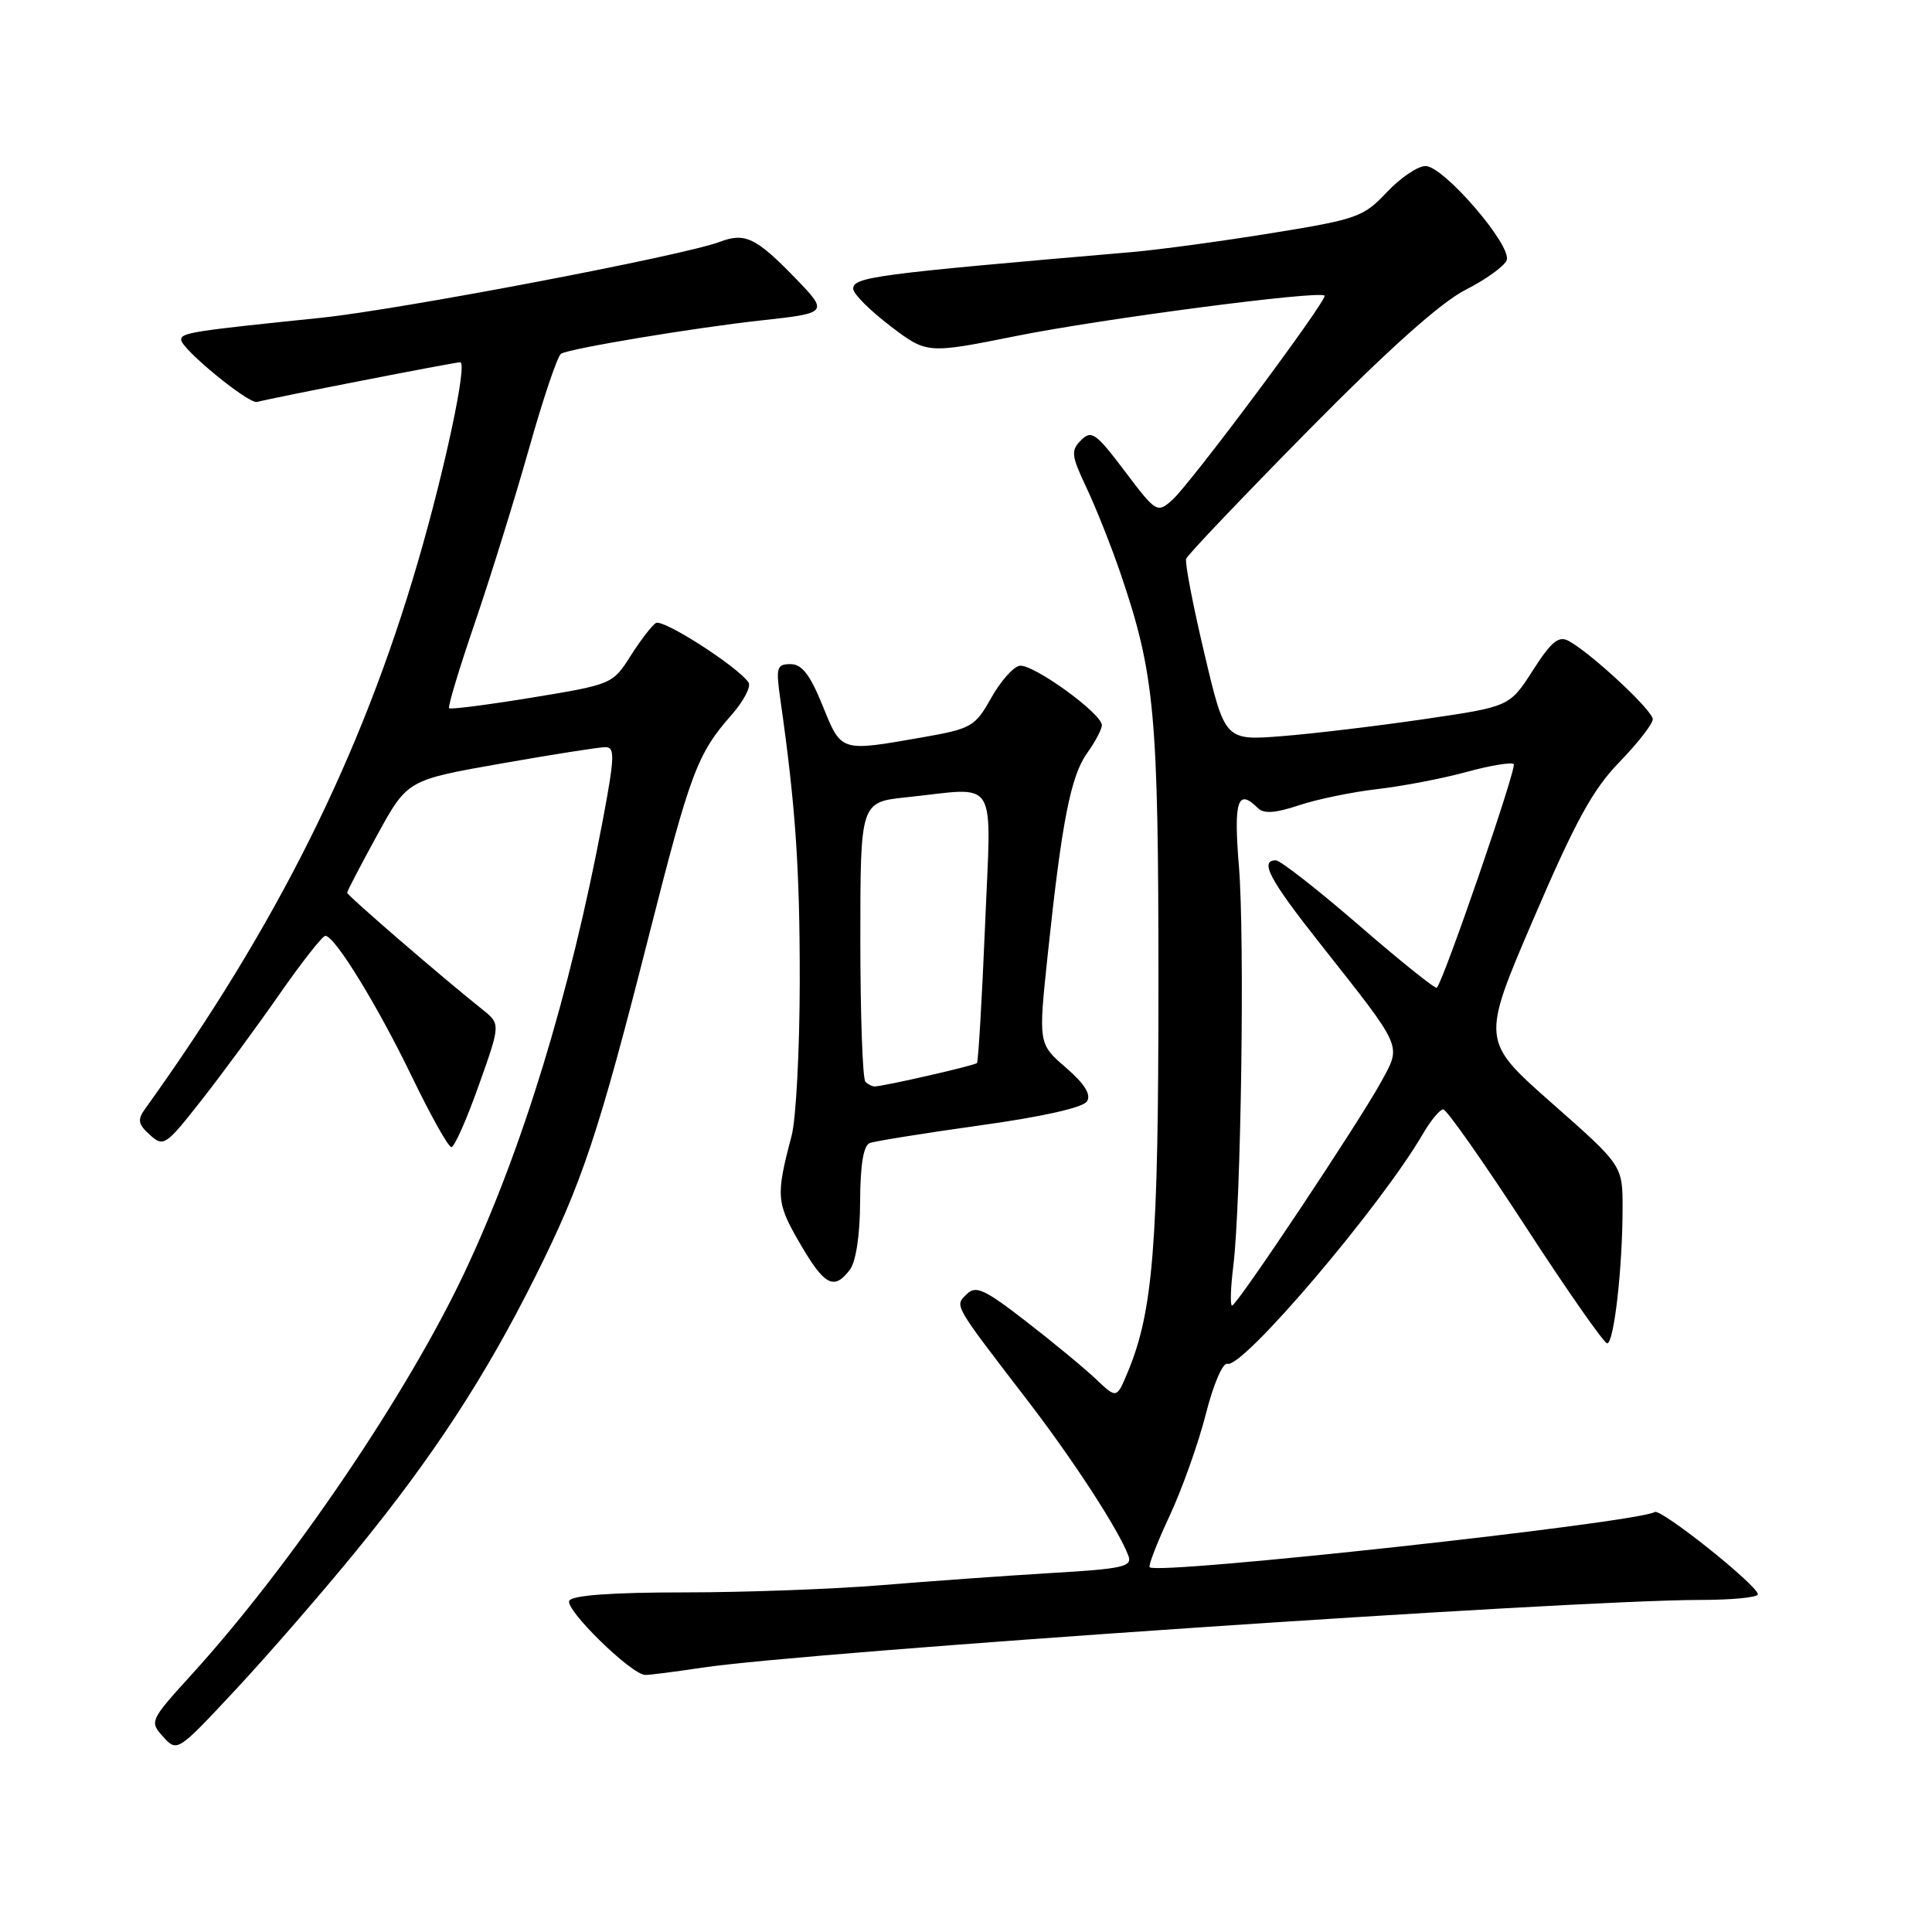 <?xml version="1.0" encoding="UTF-8" standalone="no"?>
<!DOCTYPE svg PUBLIC "-//W3C//DTD SVG 1.1//EN" "http://www.w3.org/Graphics/SVG/1.1/DTD/svg11.dtd" >
<svg xmlns="http://www.w3.org/2000/svg" xmlns:xlink="http://www.w3.org/1999/xlink" version="1.1" viewBox="0 0 256 256">
 <g >
 <path fill="currentColor"
d=" M 47.20 205.50 C 57.37 193.04 64.29 182.45 70.89 169.24 C 77.13 156.79 79.32 150.21 85.99 123.95 C 91.49 102.29 92.38 99.91 96.95 94.71 C 98.55 92.89 99.56 90.95 99.18 90.42 C 97.70 88.29 87.85 81.98 86.91 82.55 C 86.37 82.89 84.85 84.86 83.55 86.92 C 81.20 90.64 81.06 90.70 70.51 92.43 C 64.65 93.39 59.69 94.03 59.51 93.84 C 59.32 93.65 60.86 88.55 62.93 82.50 C 65.00 76.45 68.21 66.10 70.08 59.50 C 71.94 52.90 73.85 47.22 74.33 46.88 C 75.27 46.21 92.13 43.40 101.00 42.44 C 109.71 41.49 109.79 41.40 105.42 36.89 C 100.19 31.49 98.72 30.78 95.39 32.04 C 90.59 33.87 52.95 41.03 42.53 42.11 C 25.51 43.86 24.00 44.09 24.00 45.01 C 24.00 46.22 32.95 53.56 34.06 53.26 C 36.02 52.73 60.22 48.00 60.98 48.00 C 61.97 48.00 58.98 62.10 55.36 74.50 C 47.87 100.19 36.66 122.66 19.24 146.91 C 18.18 148.38 18.29 148.95 19.86 150.38 C 21.67 152.01 21.95 151.83 26.69 145.79 C 29.41 142.33 34.06 136.01 37.02 131.75 C 39.99 127.49 42.73 124.00 43.11 124.00 C 44.36 124.00 50.04 133.26 54.62 142.75 C 57.08 147.84 59.41 152.00 59.81 152.00 C 60.21 152.00 61.84 148.33 63.43 143.84 C 66.33 135.69 66.33 135.69 63.92 133.76 C 58.58 129.51 46.00 118.65 46.00 118.29 C 46.00 118.08 47.80 114.63 49.99 110.63 C 53.98 103.36 53.98 103.36 66.36 101.18 C 73.17 99.98 79.40 99.00 80.22 99.00 C 81.50 99.00 81.45 100.30 79.86 108.75 C 75.52 131.74 69.23 152.31 61.57 168.57 C 53.98 184.68 38.62 207.32 25.48 221.79 C 19.84 227.99 19.79 228.11 21.62 230.13 C 23.48 232.18 23.51 232.16 31.26 223.85 C 35.54 219.26 42.71 211.00 47.20 205.50 Z  M 93.00 220.98 C 106.93 218.88 208.15 212.01 225.25 212.00 C 229.51 212.00 232.97 211.66 232.93 211.25 C 232.82 210.01 220.06 199.84 219.25 200.35 C 216.93 201.78 153.40 208.73 152.34 207.67 C 152.13 207.47 153.32 204.41 154.97 200.88 C 156.62 197.35 158.78 191.28 159.77 187.41 C 160.77 183.44 162.03 180.51 162.64 180.71 C 164.64 181.38 182.94 159.86 188.54 150.25 C 189.58 148.46 190.79 147.00 191.24 147.00 C 191.68 147.00 196.58 153.97 202.13 162.50 C 207.67 171.03 212.55 178.00 212.96 178.00 C 213.86 178.00 215.00 167.96 215.00 160.07 C 215.00 154.43 215.00 154.43 205.63 146.17 C 196.26 137.90 196.26 137.90 203.22 121.70 C 208.76 108.79 211.07 104.58 214.59 100.97 C 217.01 98.47 219.00 95.92 219.00 95.30 C 219.00 94.14 210.79 86.50 207.84 84.92 C 206.53 84.21 205.55 85.02 203.11 88.83 C 200.03 93.63 200.03 93.63 188.77 95.28 C 182.57 96.19 174.08 97.21 169.91 97.54 C 162.31 98.14 162.31 98.14 159.58 86.56 C 158.07 80.19 156.99 74.56 157.17 74.04 C 157.35 73.53 164.66 65.86 173.40 56.99 C 184.01 46.24 190.94 40.05 194.20 38.40 C 196.89 37.03 199.34 35.27 199.64 34.48 C 200.38 32.56 191.29 22.00 188.89 22.00 C 187.87 22.00 185.56 23.56 183.76 25.47 C 180.69 28.75 179.82 29.06 168.50 30.89 C 161.90 31.96 153.57 33.09 150.00 33.40 C 115.76 36.34 112.98 36.71 113.06 38.30 C 113.09 38.96 115.30 41.16 117.97 43.20 C 122.83 46.89 122.83 46.89 134.66 44.52 C 145.94 42.25 174.81 38.47 175.51 39.17 C 175.98 39.65 157.71 64.16 155.30 66.28 C 153.33 68.01 153.18 67.92 149.03 62.42 C 145.21 57.36 144.62 56.95 143.25 58.33 C 141.87 59.70 141.94 60.35 143.99 64.68 C 145.24 67.33 147.26 72.42 148.48 76.00 C 153.02 89.32 153.50 94.58 153.50 130.50 C 153.50 164.96 152.80 173.75 149.42 181.84 C 147.96 185.34 147.96 185.34 145.23 182.75 C 143.73 181.32 139.57 177.89 136.00 175.12 C 130.43 170.81 129.30 170.29 128.10 171.48 C 126.48 173.09 126.20 172.60 136.23 185.67 C 142.29 193.57 148.25 202.75 149.52 206.15 C 150.06 207.59 148.80 207.88 139.32 208.43 C 133.37 208.79 123.25 209.51 116.83 210.04 C 110.41 210.57 98.62 211.00 90.64 211.00 C 81.21 211.00 75.88 211.38 75.44 212.09 C 74.76 213.20 83.64 221.89 85.50 221.94 C 86.05 221.95 89.42 221.52 93.00 220.98 Z  M 112.61 168.25 C 113.42 167.18 113.95 163.68 113.97 159.22 C 113.99 154.34 114.41 151.78 115.25 151.46 C 115.94 151.20 122.51 150.15 129.86 149.12 C 138.15 147.97 143.53 146.76 144.04 145.93 C 144.60 145.02 143.70 143.59 141.22 141.45 C 137.58 138.30 137.58 138.30 138.84 126.40 C 140.69 108.87 141.88 102.81 144.05 99.79 C 145.12 98.30 146.00 96.63 146.00 96.09 C 146.00 94.53 136.79 87.89 135.09 88.22 C 134.24 88.38 132.55 90.31 131.32 92.51 C 129.20 96.28 128.71 96.56 122.29 97.69 C 111.28 99.62 111.51 99.69 109.00 93.50 C 107.33 89.39 106.26 88.00 104.75 88.00 C 102.91 88.00 102.79 88.43 103.41 92.75 C 105.41 106.76 105.98 115.06 105.97 130.00 C 105.96 139.07 105.48 148.30 104.89 150.50 C 102.79 158.46 102.86 159.37 105.99 164.75 C 109.25 170.36 110.50 171.02 112.61 168.25 Z  M 163.42 167.75 C 164.45 159.34 164.95 124.30 164.16 114.75 C 163.45 106.06 164.00 104.40 166.68 107.08 C 167.45 107.85 169.00 107.75 172.13 106.70 C 174.53 105.90 179.20 104.94 182.50 104.56 C 185.80 104.18 191.10 103.17 194.28 102.30 C 197.45 101.43 200.29 100.96 200.58 101.25 C 201.02 101.69 191.38 129.72 190.39 130.88 C 190.21 131.09 185.58 127.38 180.10 122.63 C 174.61 117.88 169.65 114.00 169.06 114.00 C 166.86 114.00 168.20 116.53 174.86 124.96 C 186.03 139.11 185.71 138.37 183.03 143.31 C 180.15 148.60 163.90 173.00 163.25 173.00 C 162.99 173.00 163.06 170.64 163.42 167.75 Z  M 114.67 143.33 C 114.30 142.97 114.00 134.48 114.00 124.48 C 114.00 106.28 114.00 106.28 120.15 105.64 C 132.48 104.35 131.35 102.48 130.52 122.75 C 130.11 132.51 129.63 140.66 129.45 140.86 C 129.15 141.18 117.41 143.88 115.92 143.96 C 115.60 143.98 115.03 143.70 114.67 143.33 Z "/>
</g>
</svg>